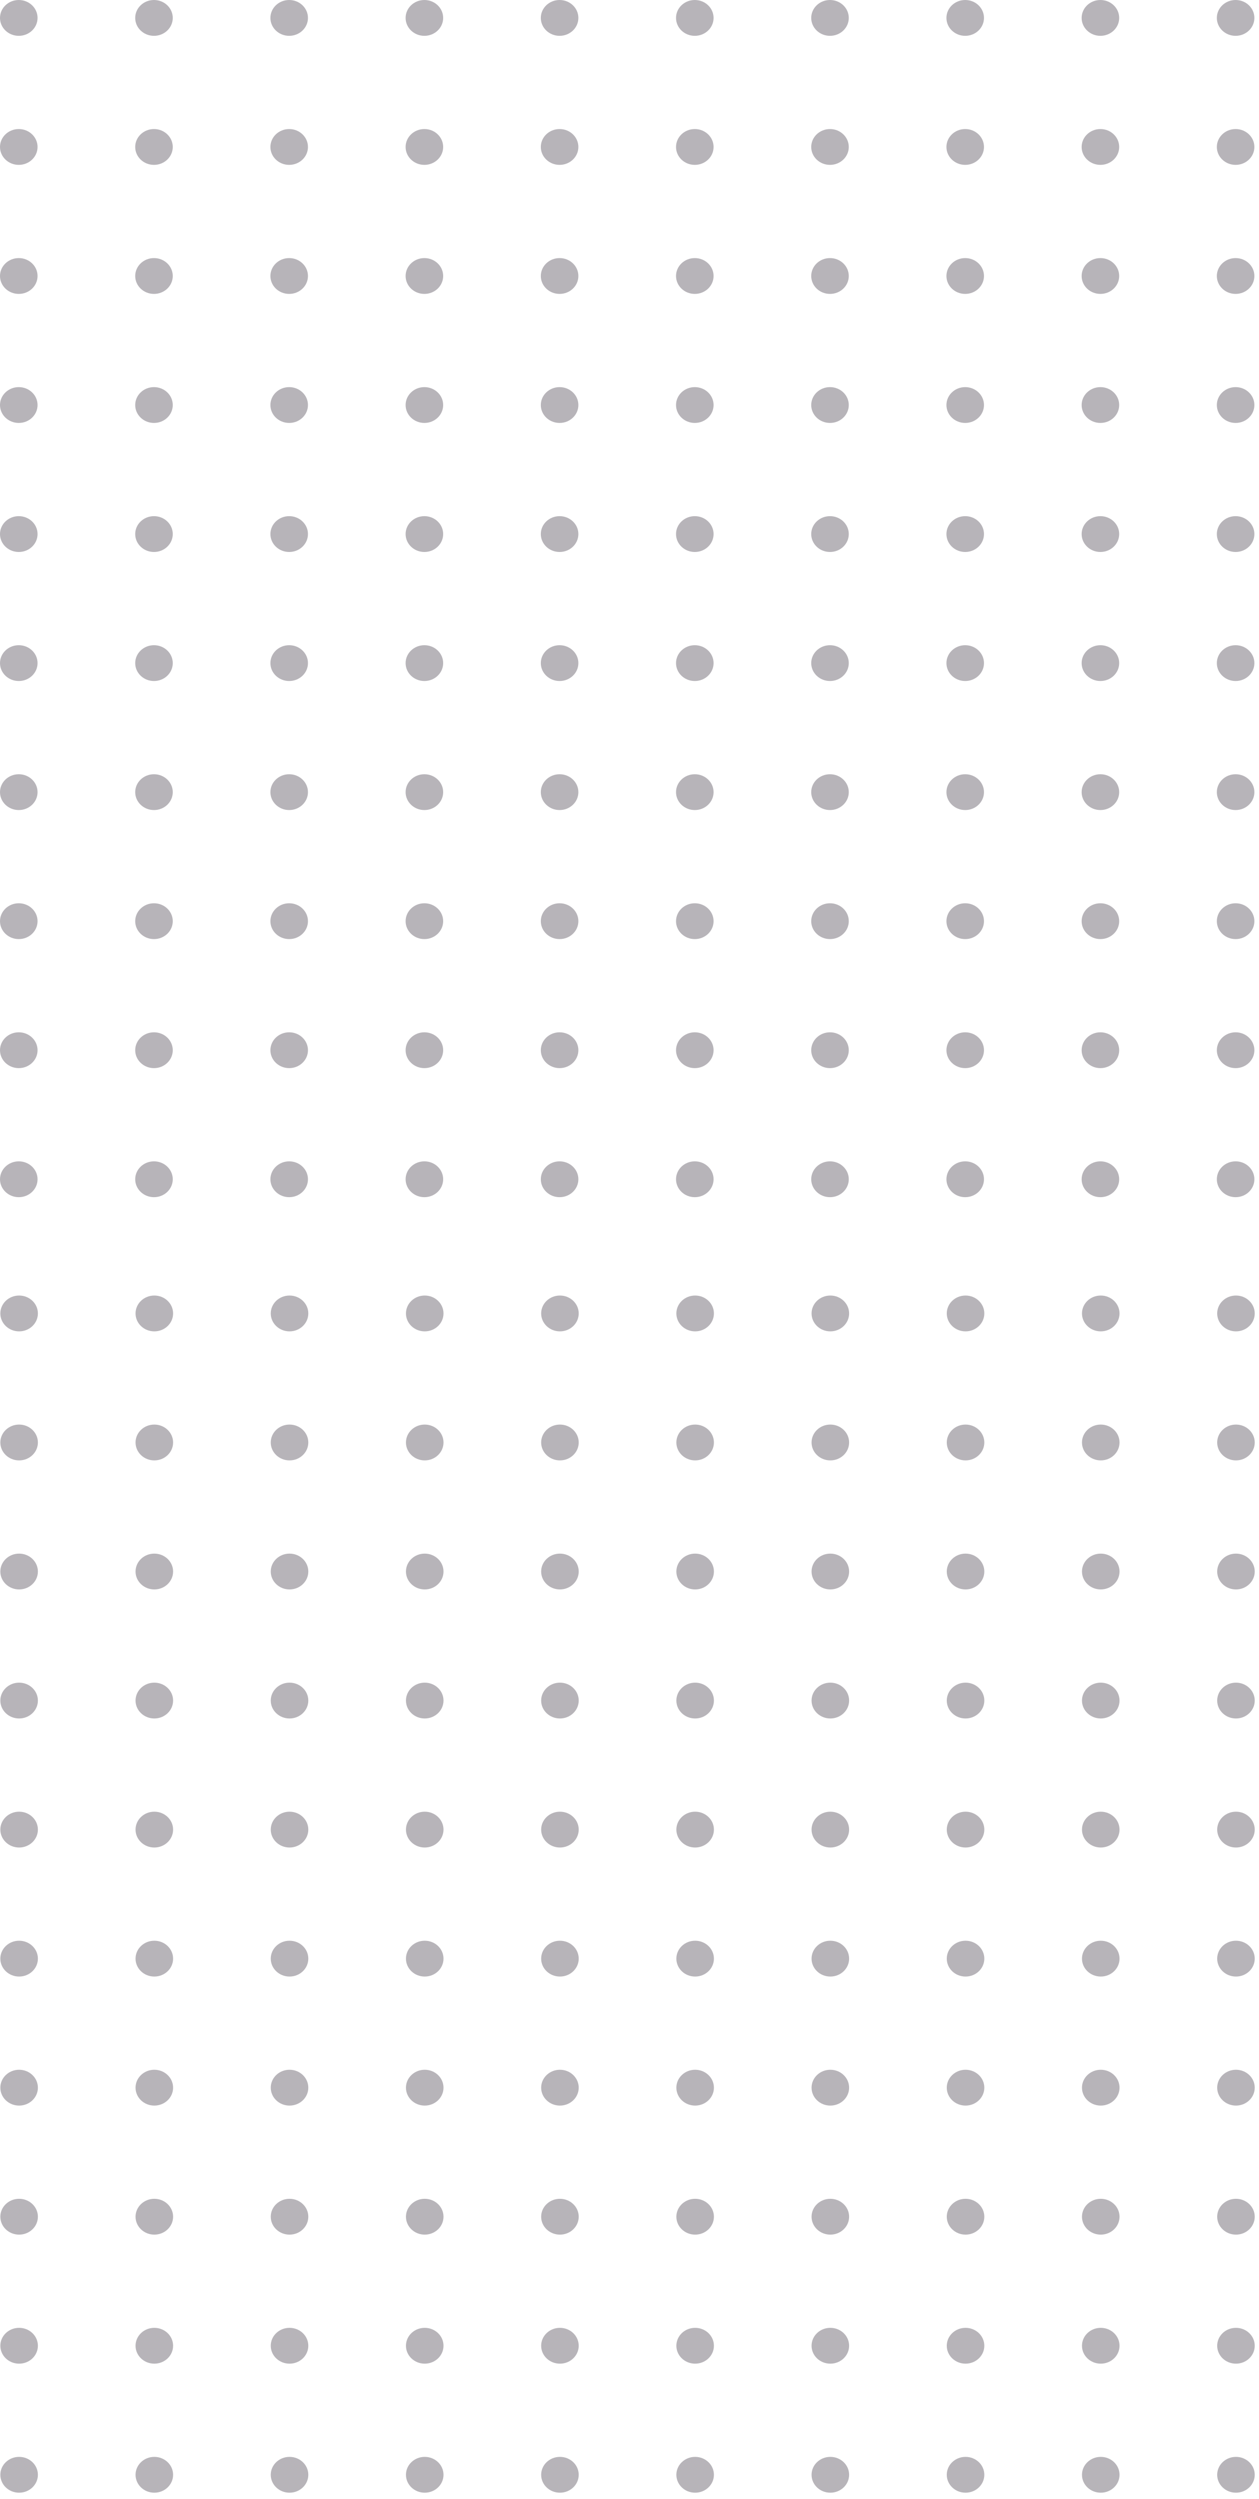 <svg width="130" height="258" viewBox="0 0 130 258" fill="none" xmlns="http://www.w3.org/2000/svg">
<ellipse cx="57.782" cy="15.174" rx="1.939" ry="1.85" fill="#B7B4B9"/>
<ellipse cx="57.782" cy="68.467" rx="1.939" ry="1.85" fill="#B7B4B9"/>
<ellipse cx="57.782" cy="121.76" rx="1.939" ry="1.85" fill="#B7B4B9"/>
<ellipse cx="57.782" cy="41.82" rx="1.939" ry="1.85" fill="#B7B4B9"/>
<ellipse cx="57.782" cy="95.113" rx="1.939" ry="1.85" fill="#B7B4B9"/>
<ellipse cx="57.782" cy="1.85" rx="1.939" ry="1.85" fill="#B7B4B9"/>
<ellipse cx="57.782" cy="55.143" rx="1.939" ry="1.85" fill="#B7B4B9"/>
<ellipse cx="57.782" cy="108.436" rx="1.939" ry="1.85" fill="#B7B4B9"/>
<ellipse cx="57.782" cy="28.497" rx="1.939" ry="1.85" fill="#B7B4B9"/>
<ellipse cx="57.782" cy="81.79" rx="1.939" ry="1.85" fill="#B7B4B9"/>
<ellipse cx="1.939" cy="15.174" rx="1.939" ry="1.85" fill="#B7B4B9"/>
<ellipse cx="1.939" cy="68.467" rx="1.939" ry="1.85" fill="#B7B4B9"/>
<ellipse cx="1.939" cy="121.76" rx="1.939" ry="1.85" fill="#B7B4B9"/>
<ellipse cx="1.939" cy="41.82" rx="1.939" ry="1.85" fill="#B7B4B9"/>
<ellipse cx="1.939" cy="95.113" rx="1.939" ry="1.85" fill="#B7B4B9"/>
<ellipse cx="1.939" cy="1.85" rx="1.939" ry="1.85" fill="#B7B4B9"/>
<ellipse cx="1.939" cy="55.143" rx="1.939" ry="1.85" fill="#B7B4B9"/>
<ellipse cx="1.939" cy="108.436" rx="1.939" ry="1.85" fill="#B7B4B9"/>
<ellipse cx="1.939" cy="28.497" rx="1.939" ry="1.85" fill="#B7B4B9"/>
<ellipse cx="1.939" cy="81.79" rx="1.939" ry="1.85" fill="#B7B4B9"/>
<ellipse cx="85.703" cy="15.174" rx="1.939" ry="1.85" fill="#B7B4B9"/>
<ellipse cx="85.703" cy="68.467" rx="1.939" ry="1.85" fill="#B7B4B9"/>
<ellipse cx="85.703" cy="121.76" rx="1.939" ry="1.85" fill="#B7B4B9"/>
<ellipse cx="85.703" cy="41.82" rx="1.939" ry="1.85" fill="#B7B4B9"/>
<ellipse cx="85.703" cy="95.113" rx="1.939" ry="1.85" fill="#B7B4B9"/>
<ellipse cx="85.703" cy="1.85" rx="1.939" ry="1.85" fill="#B7B4B9"/>
<ellipse cx="85.703" cy="55.143" rx="1.939" ry="1.85" fill="#B7B4B9"/>
<ellipse cx="85.703" cy="108.436" rx="1.939" ry="1.85" fill="#B7B4B9"/>
<ellipse cx="85.703" cy="28.497" rx="1.939" ry="1.85" fill="#B7B4B9"/>
<ellipse cx="85.703" cy="81.79" rx="1.939" ry="1.85" fill="#B7B4B9"/>
<ellipse cx="113.625" cy="15.174" rx="1.939" ry="1.85" fill="#B7B4B9"/>
<ellipse cx="113.625" cy="68.467" rx="1.939" ry="1.85" fill="#B7B4B9"/>
<ellipse cx="113.625" cy="121.76" rx="1.939" ry="1.85" fill="#B7B4B9"/>
<ellipse cx="113.625" cy="41.82" rx="1.939" ry="1.85" fill="#B7B4B9"/>
<ellipse cx="113.625" cy="95.113" rx="1.939" ry="1.85" fill="#B7B4B9"/>
<ellipse cx="113.625" cy="1.85" rx="1.939" ry="1.85" fill="#B7B4B9"/>
<ellipse cx="113.625" cy="55.143" rx="1.939" ry="1.85" fill="#B7B4B9"/>
<ellipse cx="113.625" cy="108.436" rx="1.939" ry="1.85" fill="#B7B4B9"/>
<ellipse cx="113.625" cy="28.497" rx="1.939" ry="1.85" fill="#B7B4B9"/>
<ellipse cx="113.625" cy="81.79" rx="1.939" ry="1.85" fill="#B7B4B9"/>
<ellipse cx="29.86" cy="15.174" rx="1.939" ry="1.85" fill="#B7B4B9"/>
<ellipse cx="29.86" cy="68.467" rx="1.939" ry="1.85" fill="#B7B4B9"/>
<ellipse cx="29.86" cy="121.76" rx="1.939" ry="1.85" fill="#B7B4B9"/>
<ellipse cx="29.86" cy="41.82" rx="1.939" ry="1.85" fill="#B7B4B9"/>
<ellipse cx="29.86" cy="95.113" rx="1.939" ry="1.85" fill="#B7B4B9"/>
<ellipse cx="29.86" cy="1.85" rx="1.939" ry="1.85" fill="#B7B4B9"/>
<ellipse cx="29.86" cy="55.143" rx="1.939" ry="1.85" fill="#B7B4B9"/>
<ellipse cx="29.86" cy="108.436" rx="1.939" ry="1.85" fill="#B7B4B9"/>
<ellipse cx="29.86" cy="28.497" rx="1.939" ry="1.85" fill="#B7B4B9"/>
<ellipse cx="29.86" cy="81.79" rx="1.939" ry="1.85" fill="#B7B4B9"/>
<ellipse cx="71.743" cy="15.174" rx="1.939" ry="1.85" fill="#B7B4B9"/>
<ellipse cx="71.743" cy="68.467" rx="1.939" ry="1.85" fill="#B7B4B9"/>
<ellipse cx="71.743" cy="121.76" rx="1.939" ry="1.85" fill="#B7B4B9"/>
<ellipse cx="71.743" cy="41.82" rx="1.939" ry="1.85" fill="#B7B4B9"/>
<ellipse cx="71.743" cy="95.113" rx="1.939" ry="1.85" fill="#B7B4B9"/>
<ellipse cx="71.743" cy="1.85" rx="1.939" ry="1.85" fill="#B7B4B9"/>
<ellipse cx="71.743" cy="55.143" rx="1.939" ry="1.85" fill="#B7B4B9"/>
<ellipse cx="71.743" cy="108.436" rx="1.939" ry="1.85" fill="#B7B4B9"/>
<ellipse cx="71.743" cy="28.497" rx="1.939" ry="1.85" fill="#B7B4B9"/>
<ellipse cx="71.743" cy="81.79" rx="1.939" ry="1.85" fill="#B7B4B9"/>
<ellipse cx="15.9" cy="15.174" rx="1.939" ry="1.85" fill="#B7B4B9"/>
<ellipse cx="15.9" cy="68.467" rx="1.939" ry="1.85" fill="#B7B4B9"/>
<ellipse cx="15.9" cy="121.76" rx="1.939" ry="1.85" fill="#B7B4B9"/>
<ellipse cx="15.9" cy="41.82" rx="1.939" ry="1.85" fill="#B7B4B9"/>
<ellipse cx="15.9" cy="95.113" rx="1.939" ry="1.85" fill="#B7B4B9"/>
<ellipse cx="15.9" cy="1.85" rx="1.939" ry="1.85" fill="#B7B4B9"/>
<ellipse cx="15.9" cy="55.143" rx="1.939" ry="1.85" fill="#B7B4B9"/>
<ellipse cx="15.9" cy="108.436" rx="1.939" ry="1.85" fill="#B7B4B9"/>
<ellipse cx="15.9" cy="28.497" rx="1.939" ry="1.85" fill="#B7B4B9"/>
<ellipse cx="15.9" cy="81.79" rx="1.939" ry="1.85" fill="#B7B4B9"/>
<ellipse cx="99.664" cy="15.174" rx="1.939" ry="1.85" fill="#B7B4B9"/>
<ellipse cx="99.664" cy="68.467" rx="1.939" ry="1.85" fill="#B7B4B9"/>
<ellipse cx="99.664" cy="121.76" rx="1.939" ry="1.85" fill="#B7B4B9"/>
<ellipse cx="99.664" cy="41.82" rx="1.939" ry="1.85" fill="#B7B4B9"/>
<ellipse cx="99.664" cy="95.113" rx="1.939" ry="1.85" fill="#B7B4B9"/>
<ellipse cx="99.664" cy="1.85" rx="1.939" ry="1.85" fill="#B7B4B9"/>
<ellipse cx="99.664" cy="55.143" rx="1.939" ry="1.85" fill="#B7B4B9"/>
<ellipse cx="99.664" cy="108.436" rx="1.939" ry="1.85" fill="#B7B4B9"/>
<ellipse cx="99.664" cy="28.497" rx="1.939" ry="1.85" fill="#B7B4B9"/>
<ellipse cx="99.664" cy="81.79" rx="1.939" ry="1.85" fill="#B7B4B9"/>
<ellipse cx="127.585" cy="15.174" rx="1.939" ry="1.85" fill="#B7B4B9"/>
<ellipse cx="127.585" cy="68.467" rx="1.939" ry="1.85" fill="#B7B4B9"/>
<ellipse cx="127.585" cy="121.76" rx="1.939" ry="1.85" fill="#B7B4B9"/>
<ellipse cx="127.585" cy="41.82" rx="1.939" ry="1.85" fill="#B7B4B9"/>
<ellipse cx="127.585" cy="95.113" rx="1.939" ry="1.85" fill="#B7B4B9"/>
<ellipse cx="127.585" cy="1.85" rx="1.939" ry="1.85" fill="#B7B4B9"/>
<ellipse cx="127.585" cy="55.143" rx="1.939" ry="1.85" fill="#B7B4B9"/>
<ellipse cx="127.585" cy="108.436" rx="1.939" ry="1.85" fill="#B7B4B9"/>
<ellipse cx="127.585" cy="28.497" rx="1.939" ry="1.85" fill="#B7B4B9"/>
<ellipse cx="127.585" cy="81.79" rx="1.939" ry="1.85" fill="#B7B4B9"/>
<ellipse cx="43.821" cy="15.174" rx="1.939" ry="1.85" fill="#B7B4B9"/>
<ellipse cx="43.821" cy="68.467" rx="1.939" ry="1.85" fill="#B7B4B9"/>
<ellipse cx="43.821" cy="121.76" rx="1.939" ry="1.85" fill="#B7B4B9"/>
<ellipse cx="43.821" cy="41.82" rx="1.939" ry="1.85" fill="#B7B4B9"/>
<ellipse cx="43.821" cy="95.113" rx="1.939" ry="1.85" fill="#B7B4B9"/>
<ellipse cx="43.821" cy="1.85" rx="1.939" ry="1.85" fill="#B7B4B9"/>
<ellipse cx="43.821" cy="55.143" rx="1.939" ry="1.85" fill="#B7B4B9"/>
<ellipse cx="43.821" cy="108.436" rx="1.939" ry="1.85" fill="#B7B4B9"/>
<ellipse cx="43.821" cy="28.497" rx="1.939" ry="1.85" fill="#B7B4B9"/>
<ellipse cx="43.821" cy="81.79" rx="1.939" ry="1.85" fill="#B7B4B9"/>
<ellipse cx="57.817" cy="148.938" rx="1.939" ry="1.85" fill="#B7B4B9"/>
<ellipse cx="57.817" cy="202.231" rx="1.939" ry="1.85" fill="#B7B4B9"/>
<ellipse cx="57.817" cy="255.524" rx="1.939" ry="1.85" fill="#B7B4B9"/>
<ellipse cx="57.817" cy="175.585" rx="1.939" ry="1.85" fill="#B7B4B9"/>
<ellipse cx="57.817" cy="228.878" rx="1.939" ry="1.85" fill="#B7B4B9"/>
<ellipse cx="57.817" cy="135.615" rx="1.939" ry="1.85" fill="#B7B4B9"/>
<ellipse cx="57.817" cy="188.908" rx="1.939" ry="1.85" fill="#B7B4B9"/>
<ellipse cx="57.817" cy="242.201" rx="1.939" ry="1.85" fill="#B7B4B9"/>
<ellipse cx="57.817" cy="162.262" rx="1.939" ry="1.85" fill="#B7B4B9"/>
<ellipse cx="57.817" cy="215.554" rx="1.939" ry="1.85" fill="#B7B4B9"/>
<ellipse cx="1.974" cy="148.938" rx="1.939" ry="1.85" fill="#B7B4B9"/>
<ellipse cx="1.974" cy="202.231" rx="1.939" ry="1.85" fill="#B7B4B9"/>
<ellipse cx="1.974" cy="255.524" rx="1.939" ry="1.85" fill="#B7B4B9"/>
<ellipse cx="1.974" cy="175.585" rx="1.939" ry="1.85" fill="#B7B4B9"/>
<ellipse cx="1.974" cy="228.878" rx="1.939" ry="1.85" fill="#B7B4B9"/>
<ellipse cx="1.974" cy="135.615" rx="1.939" ry="1.85" fill="#B7B4B9"/>
<ellipse cx="1.974" cy="188.908" rx="1.939" ry="1.85" fill="#B7B4B9"/>
<ellipse cx="1.974" cy="242.201" rx="1.939" ry="1.85" fill="#B7B4B9"/>
<ellipse cx="1.974" cy="162.262" rx="1.939" ry="1.85" fill="#B7B4B9"/>
<ellipse cx="1.974" cy="215.554" rx="1.939" ry="1.85" fill="#B7B4B9"/>
<ellipse cx="85.738" cy="148.938" rx="1.939" ry="1.85" fill="#B7B4B9"/>
<ellipse cx="85.738" cy="202.231" rx="1.939" ry="1.85" fill="#B7B4B9"/>
<ellipse cx="85.738" cy="255.524" rx="1.939" ry="1.85" fill="#B7B4B9"/>
<ellipse cx="85.738" cy="175.585" rx="1.939" ry="1.85" fill="#B7B4B9"/>
<ellipse cx="85.738" cy="228.878" rx="1.939" ry="1.85" fill="#B7B4B9"/>
<ellipse cx="85.738" cy="135.615" rx="1.939" ry="1.85" fill="#B7B4B9"/>
<ellipse cx="85.738" cy="188.908" rx="1.939" ry="1.85" fill="#B7B4B9"/>
<ellipse cx="85.738" cy="242.201" rx="1.939" ry="1.85" fill="#B7B4B9"/>
<ellipse cx="85.738" cy="162.262" rx="1.939" ry="1.85" fill="#B7B4B9"/>
<ellipse cx="85.738" cy="215.554" rx="1.939" ry="1.85" fill="#B7B4B9"/>
<ellipse cx="113.66" cy="148.938" rx="1.939" ry="1.85" fill="#B7B4B9"/>
<ellipse cx="113.66" cy="202.231" rx="1.939" ry="1.85" fill="#B7B4B9"/>
<ellipse cx="113.66" cy="255.524" rx="1.939" ry="1.85" fill="#B7B4B9"/>
<ellipse cx="113.66" cy="175.585" rx="1.939" ry="1.85" fill="#B7B4B9"/>
<ellipse cx="113.66" cy="228.878" rx="1.939" ry="1.85" fill="#B7B4B9"/>
<ellipse cx="113.66" cy="135.615" rx="1.939" ry="1.85" fill="#B7B4B9"/>
<ellipse cx="113.66" cy="188.908" rx="1.939" ry="1.85" fill="#B7B4B9"/>
<ellipse cx="113.66" cy="242.201" rx="1.939" ry="1.85" fill="#B7B4B9"/>
<ellipse cx="113.66" cy="162.262" rx="1.939" ry="1.85" fill="#B7B4B9"/>
<ellipse cx="113.66" cy="215.554" rx="1.939" ry="1.85" fill="#B7B4B9"/>
<ellipse cx="29.896" cy="148.938" rx="1.939" ry="1.85" fill="#B7B4B9"/>
<ellipse cx="29.896" cy="202.231" rx="1.939" ry="1.85" fill="#B7B4B9"/>
<ellipse cx="29.896" cy="255.524" rx="1.939" ry="1.85" fill="#B7B4B9"/>
<ellipse cx="29.896" cy="175.585" rx="1.939" ry="1.85" fill="#B7B4B9"/>
<ellipse cx="29.896" cy="228.878" rx="1.939" ry="1.85" fill="#B7B4B9"/>
<ellipse cx="29.896" cy="135.615" rx="1.939" ry="1.85" fill="#B7B4B9"/>
<ellipse cx="29.896" cy="188.908" rx="1.939" ry="1.85" fill="#B7B4B9"/>
<ellipse cx="29.896" cy="242.201" rx="1.939" ry="1.85" fill="#B7B4B9"/>
<ellipse cx="29.896" cy="162.262" rx="1.939" ry="1.85" fill="#B7B4B9"/>
<ellipse cx="29.896" cy="215.554" rx="1.939" ry="1.85" fill="#B7B4B9"/>
<ellipse cx="71.778" cy="148.938" rx="1.939" ry="1.85" fill="#B7B4B9"/>
<ellipse cx="71.778" cy="202.231" rx="1.939" ry="1.85" fill="#B7B4B9"/>
<ellipse cx="71.778" cy="255.524" rx="1.939" ry="1.85" fill="#B7B4B9"/>
<ellipse cx="71.778" cy="175.585" rx="1.939" ry="1.85" fill="#B7B4B9"/>
<ellipse cx="71.778" cy="228.878" rx="1.939" ry="1.85" fill="#B7B4B9"/>
<ellipse cx="71.778" cy="135.615" rx="1.939" ry="1.85" fill="#B7B4B9"/>
<ellipse cx="71.778" cy="188.908" rx="1.939" ry="1.85" fill="#B7B4B9"/>
<ellipse cx="71.778" cy="242.201" rx="1.939" ry="1.85" fill="#B7B4B9"/>
<ellipse cx="71.778" cy="162.262" rx="1.939" ry="1.85" fill="#B7B4B9"/>
<ellipse cx="71.778" cy="215.554" rx="1.939" ry="1.85" fill="#B7B4B9"/>
<ellipse cx="15.935" cy="148.938" rx="1.939" ry="1.85" fill="#B7B4B9"/>
<ellipse cx="15.935" cy="202.231" rx="1.939" ry="1.85" fill="#B7B4B9"/>
<ellipse cx="15.935" cy="255.524" rx="1.939" ry="1.85" fill="#B7B4B9"/>
<ellipse cx="15.935" cy="175.585" rx="1.939" ry="1.85" fill="#B7B4B9"/>
<ellipse cx="15.935" cy="228.878" rx="1.939" ry="1.85" fill="#B7B4B9"/>
<ellipse cx="15.935" cy="135.615" rx="1.939" ry="1.85" fill="#B7B4B9"/>
<ellipse cx="15.935" cy="188.908" rx="1.939" ry="1.85" fill="#B7B4B9"/>
<ellipse cx="15.935" cy="242.201" rx="1.939" ry="1.85" fill="#B7B4B9"/>
<ellipse cx="15.935" cy="162.262" rx="1.939" ry="1.85" fill="#B7B4B9"/>
<ellipse cx="15.935" cy="215.554" rx="1.939" ry="1.85" fill="#B7B4B9"/>
<ellipse cx="99.699" cy="148.938" rx="1.939" ry="1.85" fill="#B7B4B9"/>
<ellipse cx="99.699" cy="202.231" rx="1.939" ry="1.85" fill="#B7B4B9"/>
<ellipse cx="99.699" cy="255.524" rx="1.939" ry="1.85" fill="#B7B4B9"/>
<ellipse cx="99.699" cy="175.585" rx="1.939" ry="1.85" fill="#B7B4B9"/>
<ellipse cx="99.699" cy="228.878" rx="1.939" ry="1.85" fill="#B7B4B9"/>
<ellipse cx="99.699" cy="135.615" rx="1.939" ry="1.85" fill="#B7B4B9"/>
<ellipse cx="99.699" cy="188.908" rx="1.939" ry="1.85" fill="#B7B4B9"/>
<ellipse cx="99.699" cy="242.201" rx="1.939" ry="1.85" fill="#B7B4B9"/>
<ellipse cx="99.699" cy="162.262" rx="1.939" ry="1.85" fill="#B7B4B9"/>
<ellipse cx="99.699" cy="215.554" rx="1.939" ry="1.85" fill="#B7B4B9"/>
<ellipse cx="127.621" cy="148.938" rx="1.939" ry="1.85" fill="#B7B4B9"/>
<ellipse cx="127.621" cy="202.231" rx="1.939" ry="1.85" fill="#B7B4B9"/>
<ellipse cx="127.621" cy="255.524" rx="1.939" ry="1.85" fill="#B7B4B9"/>
<ellipse cx="127.621" cy="175.585" rx="1.939" ry="1.85" fill="#B7B4B9"/>
<ellipse cx="127.621" cy="228.878" rx="1.939" ry="1.85" fill="#B7B4B9"/>
<ellipse cx="127.621" cy="135.615" rx="1.939" ry="1.85" fill="#B7B4B9"/>
<ellipse cx="127.621" cy="188.908" rx="1.939" ry="1.85" fill="#B7B4B9"/>
<ellipse cx="127.621" cy="242.201" rx="1.939" ry="1.85" fill="#B7B4B9"/>
<ellipse cx="127.621" cy="162.262" rx="1.939" ry="1.85" fill="#B7B4B9"/>
<ellipse cx="127.621" cy="215.554" rx="1.939" ry="1.85" fill="#B7B4B9"/>
<ellipse cx="43.856" cy="148.938" rx="1.939" ry="1.85" fill="#B7B4B9"/>
<ellipse cx="43.856" cy="202.231" rx="1.939" ry="1.85" fill="#B7B4B9"/>
<ellipse cx="43.856" cy="255.524" rx="1.939" ry="1.85" fill="#B7B4B9"/>
<ellipse cx="43.856" cy="175.585" rx="1.939" ry="1.85" fill="#B7B4B9"/>
<ellipse cx="43.856" cy="228.878" rx="1.939" ry="1.85" fill="#B7B4B9"/>
<ellipse cx="43.856" cy="135.615" rx="1.939" ry="1.85" fill="#B7B4B9"/>
<ellipse cx="43.856" cy="188.908" rx="1.939" ry="1.85" fill="#B7B4B9"/>
<ellipse cx="43.856" cy="242.201" rx="1.939" ry="1.85" fill="#B7B4B9"/>
<ellipse cx="43.856" cy="162.262" rx="1.939" ry="1.85" fill="#B7B4B9"/>
<ellipse cx="43.856" cy="215.554" rx="1.939" ry="1.85" fill="#B7B4B9"/>
</svg>
